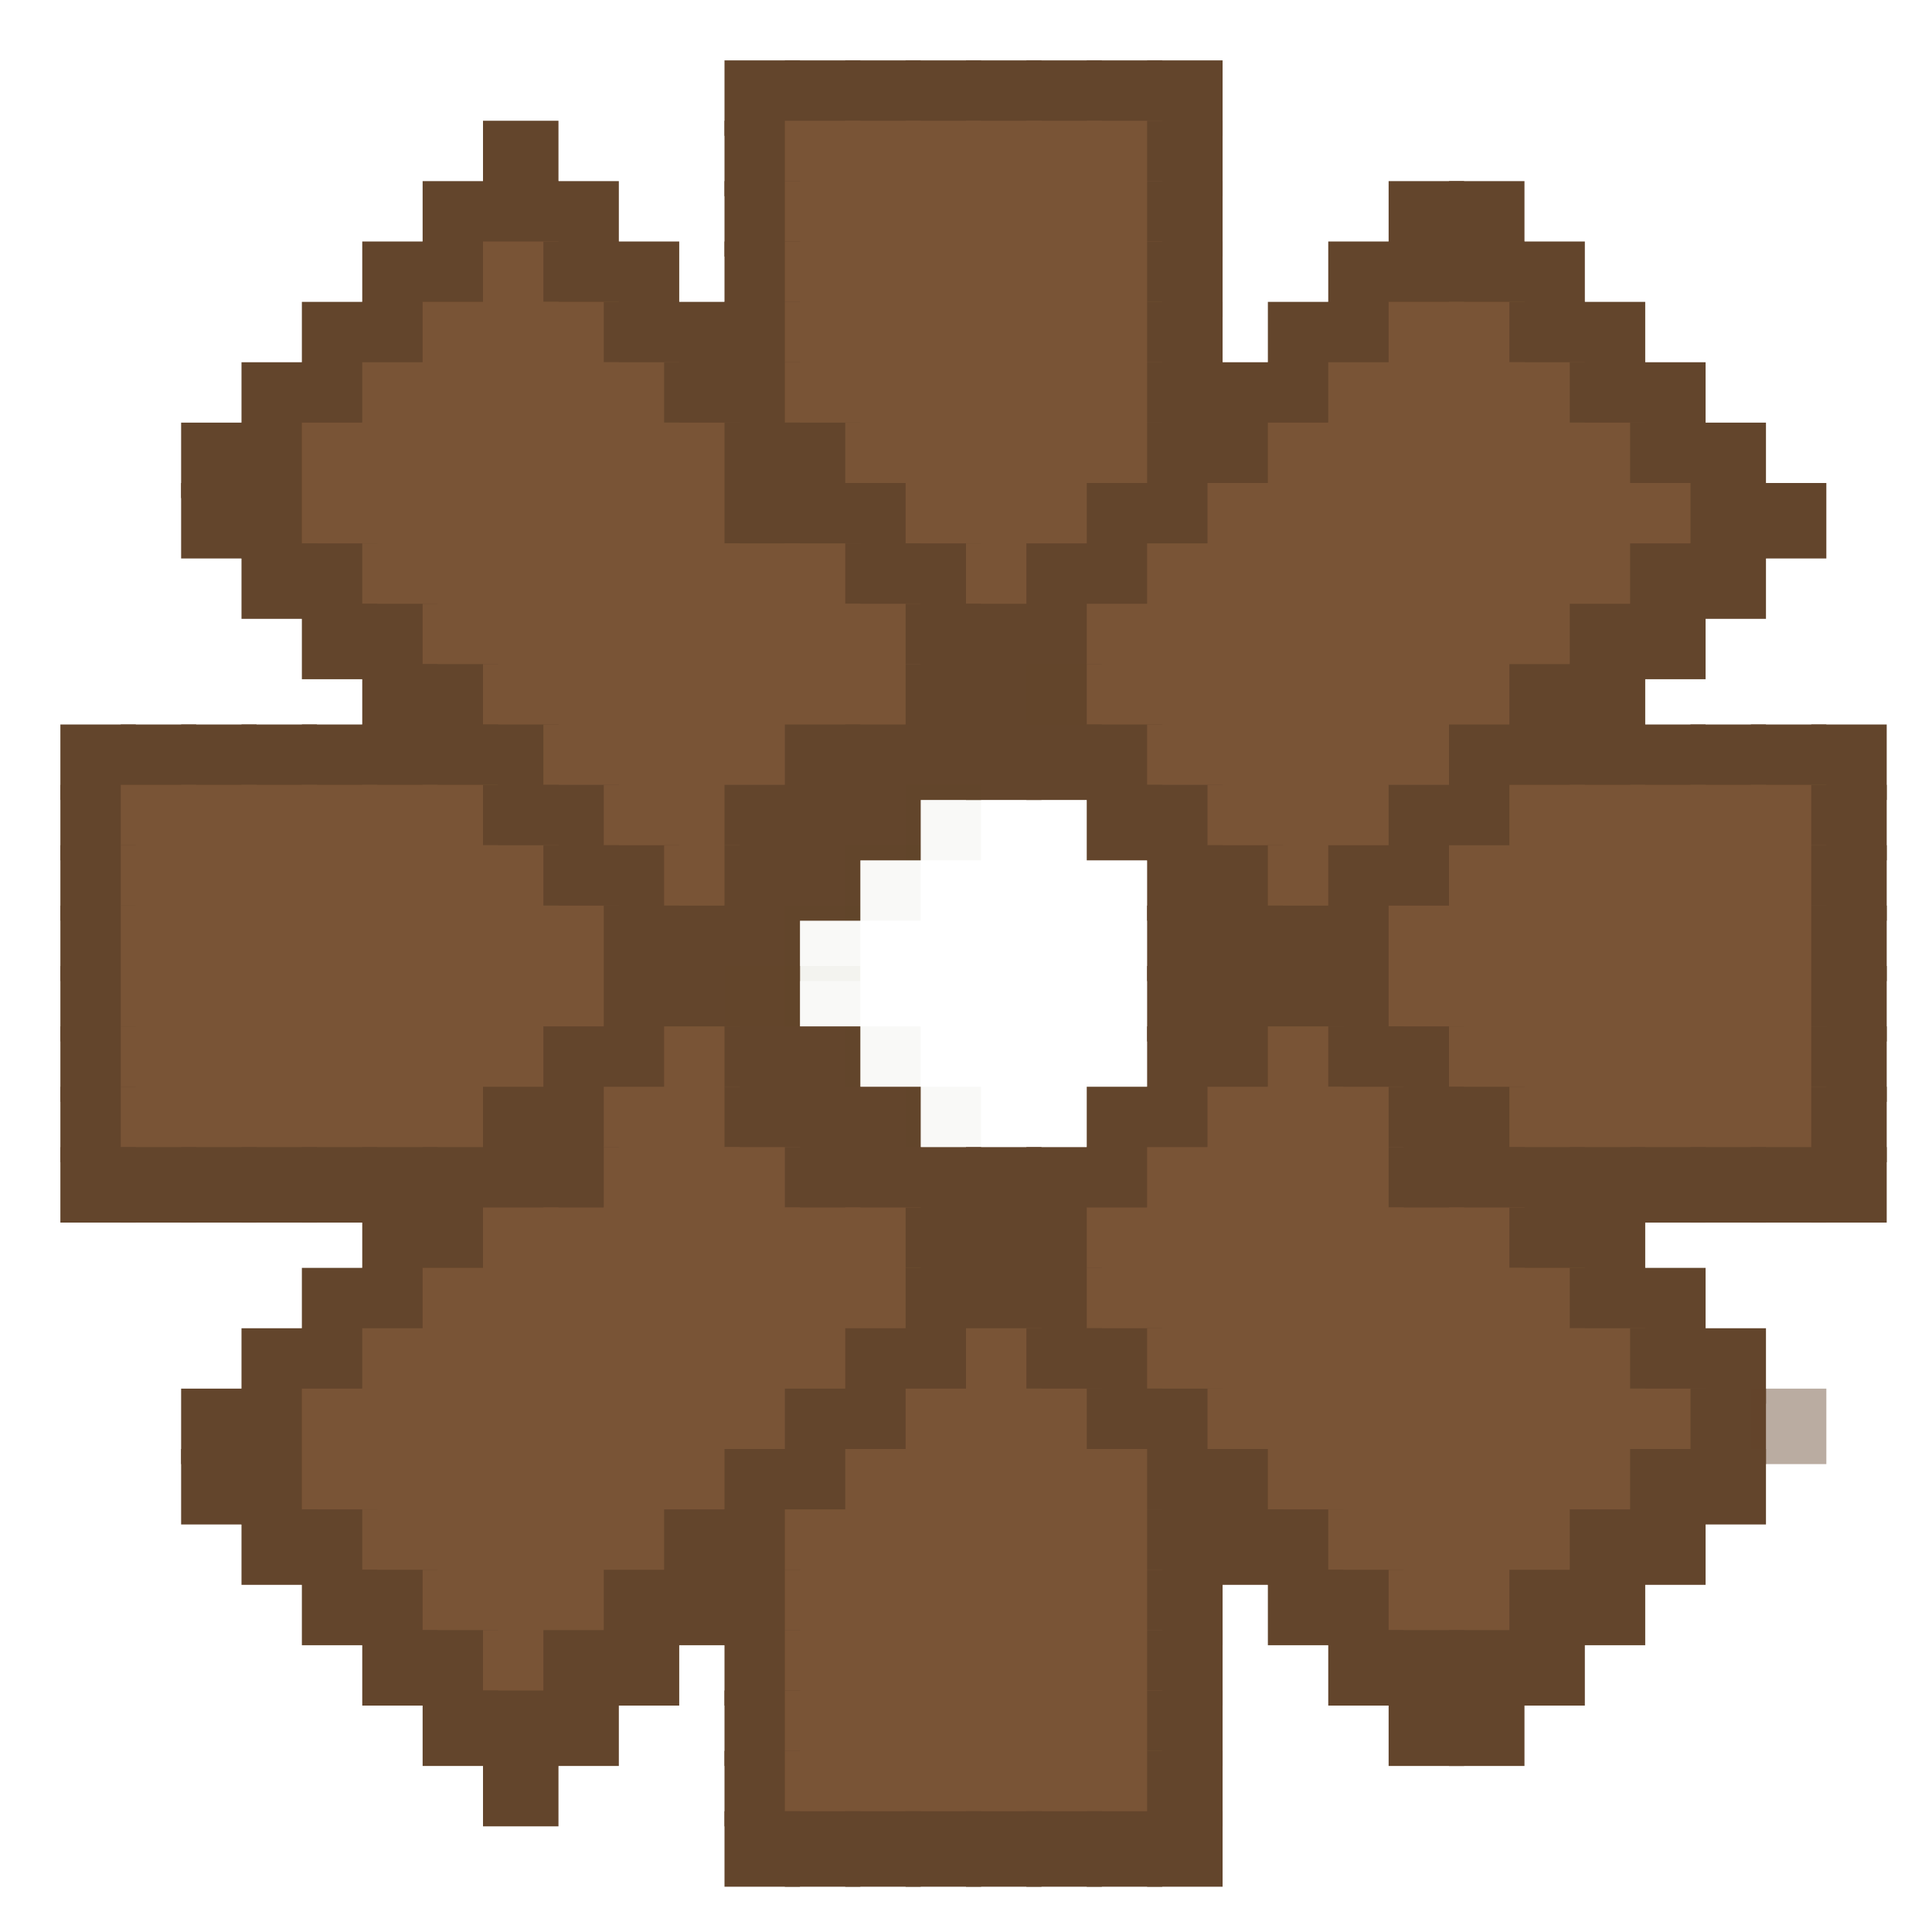 <?xml version="1.0" encoding="utf-8" ?>
<svg baseProfile="full" height="128px" version="1.1" width="128px" xmlns="http://www.w3.org/2000/svg" xmlns:ev="http://www.w3.org/2001/xml-events" xmlns:xlink="http://www.w3.org/1999/xlink"><defs /><rect fill="rgb(99,69,44)" height="5px" width="5px" x="48px" y="4px" /><rect fill="rgb(99,69,44)" height="5px" width="5px" x="52px" y="4px" /><rect fill="rgb(99,69,44)" height="5px" width="5px" x="56px" y="4px" /><rect fill="rgb(99,69,44)" height="5px" width="5px" x="60px" y="4px" /><rect fill="rgb(99,69,44)" height="5px" width="5px" x="64px" y="4px" /><rect fill="rgb(99,69,44)" height="5px" width="5px" x="68px" y="4px" /><rect fill="rgb(99,69,44)" height="5px" width="5px" x="72px" y="4px" /><rect fill="rgb(99,69,44)" height="5px" width="5px" x="76px" y="4px" /><rect fill="rgb(99,69,44)" height="5px" width="5px" x="32px" y="8px" /><rect fill="rgb(99,69,44)" height="5px" width="5px" x="48px" y="8px" /><rect fill="rgb(121,84,54)" height="5px" width="5px" x="52px" y="8px" /><rect fill="rgb(121,84,54)" height="5px" width="5px" x="56px" y="8px" /><rect fill="rgb(121,84,54)" height="5px" width="5px" x="60px" y="8px" /><rect fill="rgb(121,84,54)" height="5px" width="5px" x="64px" y="8px" /><rect fill="rgb(121,84,54)" height="5px" width="5px" x="68px" y="8px" /><rect fill="rgb(121,84,54)" height="5px" width="5px" x="72px" y="8px" /><rect fill="rgb(99,69,44)" height="5px" width="5px" x="76px" y="8px" /><rect fill="rgb(99,69,44)" height="5px" width="5px" x="28px" y="12px" /><rect fill="rgb(99,69,44)" height="5px" width="5px" x="32px" y="12px" /><rect fill="rgb(99,69,44)" height="5px" width="5px" x="36px" y="12px" /><rect fill="rgb(99,69,44)" height="5px" width="5px" x="48px" y="12px" /><rect fill="rgb(121,84,54)" height="5px" width="5px" x="52px" y="12px" /><rect fill="rgb(121,84,54)" height="5px" width="5px" x="56px" y="12px" /><rect fill="rgb(121,84,54)" height="5px" width="5px" x="60px" y="12px" /><rect fill="rgb(121,84,54)" height="5px" width="5px" x="64px" y="12px" /><rect fill="rgb(121,84,54)" height="5px" width="5px" x="68px" y="12px" /><rect fill="rgb(121,84,54)" height="5px" width="5px" x="72px" y="12px" /><rect fill="rgb(99,69,44)" height="5px" width="5px" x="76px" y="12px" /><rect fill="rgb(99,69,44)" height="5px" width="5px" x="92px" y="12px" /><rect fill="rgb(99,69,44)" height="5px" width="5px" x="96px" y="12px" /><rect fill="rgb(99,69,44)" height="5px" width="5px" x="24px" y="16px" /><rect fill="rgb(99,69,44)" height="5px" width="5px" x="28px" y="16px" /><rect fill="rgb(121,84,54)" height="5px" width="5px" x="32px" y="16px" /><rect fill="rgb(99,69,44)" height="5px" width="5px" x="36px" y="16px" /><rect fill="rgb(99,69,44)" height="5px" width="5px" x="40px" y="16px" /><rect fill="rgb(99,69,44)" height="5px" width="5px" x="48px" y="16px" /><rect fill="rgb(121,84,54)" height="5px" width="5px" x="52px" y="16px" /><rect fill="rgb(121,84,54)" height="5px" width="5px" x="56px" y="16px" /><rect fill="rgb(121,84,54)" height="5px" width="5px" x="60px" y="16px" /><rect fill="rgb(121,84,54)" height="5px" width="5px" x="64px" y="16px" /><rect fill="rgb(121,84,54)" height="5px" width="5px" x="68px" y="16px" /><rect fill="rgb(121,84,54)" height="5px" width="5px" x="72px" y="16px" /><rect fill="rgb(99,69,44)" height="5px" width="5px" x="76px" y="16px" /><rect fill="rgb(99,69,44)" height="5px" width="5px" x="88px" y="16px" /><rect fill="rgb(99,69,44)" height="5px" width="5px" x="92px" y="16px" /><rect fill="rgb(99,69,44)" height="5px" width="5px" x="96px" y="16px" /><rect fill="rgb(99,69,44)" height="5px" width="5px" x="100px" y="16px" /><rect fill="rgb(99,69,44)" height="5px" width="5px" x="20px" y="20px" /><rect fill="rgb(99,69,44)" height="5px" width="5px" x="24px" y="20px" /><rect fill="rgb(121,84,54)" height="5px" width="5px" x="28px" y="20px" /><rect fill="rgb(121,84,54)" height="5px" width="5px" x="32px" y="20px" /><rect fill="rgb(121,84,54)" height="5px" width="5px" x="36px" y="20px" /><rect fill="rgb(99,69,44)" height="5px" width="5px" x="40px" y="20px" /><rect fill="rgb(99,69,44)" height="5px" width="5px" x="44px" y="20px" /><rect fill="rgb(99,69,44)" height="5px" width="5px" x="48px" y="20px" /><rect fill="rgb(121,84,54)" height="5px" width="5px" x="52px" y="20px" /><rect fill="rgb(121,84,54)" height="5px" width="5px" x="56px" y="20px" /><rect fill="rgb(121,84,54)" height="5px" width="5px" x="60px" y="20px" /><rect fill="rgb(121,84,54)" height="5px" width="5px" x="64px" y="20px" /><rect fill="rgb(121,84,54)" height="5px" width="5px" x="68px" y="20px" /><rect fill="rgb(121,84,54)" height="5px" width="5px" x="72px" y="20px" /><rect fill="rgb(99,69,44)" height="5px" width="5px" x="76px" y="20px" /><rect fill="rgb(99,69,44)" height="5px" width="5px" x="84px" y="20px" /><rect fill="rgb(99,69,44)" height="5px" width="5px" x="88px" y="20px" /><rect fill="rgb(121,84,54)" height="5px" width="5px" x="92px" y="20px" /><rect fill="rgb(121,84,54)" height="5px" width="5px" x="96px" y="20px" /><rect fill="rgb(99,69,44)" height="5px" width="5px" x="100px" y="20px" /><rect fill="rgb(99,69,44)" height="5px" width="5px" x="104px" y="20px" /><rect fill="rgb(99,69,44)" height="5px" width="5px" x="16px" y="24px" /><rect fill="rgb(99,69,44)" height="5px" width="5px" x="20px" y="24px" /><rect fill="rgb(121,84,54)" height="5px" width="5px" x="24px" y="24px" /><rect fill="rgb(121,84,54)" height="5px" width="5px" x="28px" y="24px" /><rect fill="rgb(121,84,54)" height="5px" width="5px" x="32px" y="24px" /><rect fill="rgb(121,84,54)" height="5px" width="5px" x="36px" y="24px" /><rect fill="rgb(121,84,54)" height="5px" width="5px" x="40px" y="24px" /><rect fill="rgb(99,69,44)" height="5px" width="5px" x="44px" y="24px" /><rect fill="rgb(99,69,44)" height="5px" width="5px" x="48px" y="24px" /><rect fill="rgb(121,84,54)" height="5px" width="5px" x="52px" y="24px" /><rect fill="rgb(121,84,54)" height="5px" width="5px" x="56px" y="24px" /><rect fill="rgb(121,84,54)" height="5px" width="5px" x="60px" y="24px" /><rect fill="rgb(121,84,54)" height="5px" width="5px" x="64px" y="24px" /><rect fill="rgb(121,84,54)" height="5px" width="5px" x="68px" y="24px" /><rect fill="rgb(121,84,54)" height="5px" width="5px" x="72px" y="24px" /><rect fill="rgb(99,69,44)" height="5px" width="5px" x="76px" y="24px" /><rect fill="rgb(99,69,44)" height="5px" width="5px" x="80px" y="24px" /><rect fill="rgb(99,69,44)" height="5px" width="5px" x="84px" y="24px" /><rect fill="rgb(121,84,54)" height="5px" width="5px" x="88px" y="24px" /><rect fill="rgb(121,84,54)" height="5px" width="5px" x="92px" y="24px" /><rect fill="rgb(121,84,54)" height="5px" width="5px" x="96px" y="24px" /><rect fill="rgb(121,84,54)" height="5px" width="5px" x="100px" y="24px" /><rect fill="rgb(99,69,44)" height="5px" width="5px" x="104px" y="24px" /><rect fill="rgb(99,69,44)" height="5px" width="5px" x="108px" y="24px" /><rect fill="rgb(99,69,44)" height="5px" width="5px" x="12px" y="28px" /><rect fill="rgb(99,69,44)" height="5px" width="5px" x="16px" y="28px" /><rect fill="rgb(121,84,54)" height="5px" width="5px" x="20px" y="28px" /><rect fill="rgb(121,84,54)" height="5px" width="5px" x="24px" y="28px" /><rect fill="rgb(121,84,54)" height="5px" width="5px" x="28px" y="28px" /><rect fill="rgb(121,84,54)" height="5px" width="5px" x="32px" y="28px" /><rect fill="rgb(121,84,54)" height="5px" width="5px" x="36px" y="28px" /><rect fill="rgb(121,84,54)" height="5px" width="5px" x="40px" y="28px" /><rect fill="rgb(121,84,54)" height="5px" width="5px" x="44px" y="28px" /><rect fill="rgb(99,69,44)" height="5px" width="5px" x="48px" y="28px" /><rect fill="rgb(99,69,44)" height="5px" width="5px" x="52px" y="28px" /><rect fill="rgb(121,84,54)" height="5px" width="5px" x="56px" y="28px" /><rect fill="rgb(121,84,54)" height="5px" width="5px" x="60px" y="28px" /><rect fill="rgb(121,84,54)" height="5px" width="5px" x="64px" y="28px" /><rect fill="rgb(121,84,54)" height="5px" width="5px" x="68px" y="28px" /><rect fill="rgb(121,84,54)" height="5px" width="5px" x="72px" y="28px" /><rect fill="rgb(99,69,44)" height="5px" width="5px" x="76px" y="28px" /><rect fill="rgb(99,69,44)" height="5px" width="5px" x="80px" y="28px" /><rect fill="rgb(121,84,54)" height="5px" width="5px" x="84px" y="28px" /><rect fill="rgb(121,84,54)" height="5px" width="5px" x="88px" y="28px" /><rect fill="rgb(121,84,54)" height="5px" width="5px" x="92px" y="28px" /><rect fill="rgb(121,84,54)" height="5px" width="5px" x="96px" y="28px" /><rect fill="rgb(121,84,54)" height="5px" width="5px" x="100px" y="28px" /><rect fill="rgb(121,84,54)" height="5px" width="5px" x="104px" y="28px" /><rect fill="rgb(99,69,44)" height="5px" width="5px" x="108px" y="28px" /><rect fill="rgb(99,69,44)" height="5px" width="5px" x="112px" y="28px" /><rect fill="rgb(99,69,44)" height="5px" width="5px" x="12px" y="32px" /><rect fill="rgb(99,69,44)" height="5px" width="5px" x="16px" y="32px" /><rect fill="rgb(121,84,54)" height="5px" width="5px" x="20px" y="32px" /><rect fill="rgb(121,84,54)" height="5px" width="5px" x="24px" y="32px" /><rect fill="rgb(121,84,54)" height="5px" width="5px" x="28px" y="32px" /><rect fill="rgb(121,84,54)" height="5px" width="5px" x="32px" y="32px" /><rect fill="rgb(121,84,54)" height="5px" width="5px" x="36px" y="32px" /><rect fill="rgb(121,84,54)" height="5px" width="5px" x="40px" y="32px" /><rect fill="rgb(121,84,54)" height="5px" width="5px" x="44px" y="32px" /><rect fill="rgb(99,69,44)" height="5px" width="5px" x="48px" y="32px" /><rect fill="rgb(99,69,44)" height="5px" width="5px" x="52px" y="32px" /><rect fill="rgb(99,69,44)" height="5px" width="5px" x="56px" y="32px" /><rect fill="rgb(121,84,54)" height="5px" width="5px" x="60px" y="32px" /><rect fill="rgb(121,84,54)" height="5px" width="5px" x="64px" y="32px" /><rect fill="rgb(121,84,54)" height="5px" width="5px" x="68px" y="32px" /><rect fill="rgb(99,69,44)" height="5px" width="5px" x="72px" y="32px" /><rect fill="rgb(99,69,44)" height="5px" width="5px" x="76px" y="32px" /><rect fill="rgb(121,84,54)" height="5px" width="5px" x="80px" y="32px" /><rect fill="rgb(121,84,54)" height="5px" width="5px" x="84px" y="32px" /><rect fill="rgb(121,84,54)" height="5px" width="5px" x="88px" y="32px" /><rect fill="rgb(121,84,54)" height="5px" width="5px" x="92px" y="32px" /><rect fill="rgb(121,84,54)" height="5px" width="5px" x="96px" y="32px" /><rect fill="rgb(121,84,54)" height="5px" width="5px" x="100px" y="32px" /><rect fill="rgb(121,84,54)" height="5px" width="5px" x="104px" y="32px" /><rect fill="rgb(121,84,54)" height="5px" width="5px" x="108px" y="32px" /><rect fill="rgb(99,69,44)" height="5px" width="5px" x="112px" y="32px" /><rect fill="rgb(99,69,44)" height="5px" width="5px" x="116px" y="32px" /><rect fill="rgb(99,69,44)" height="5px" width="5px" x="16px" y="36px" /><rect fill="rgb(99,69,44)" height="5px" width="5px" x="20px" y="36px" /><rect fill="rgb(121,84,54)" height="5px" width="5px" x="24px" y="36px" /><rect fill="rgb(121,84,54)" height="5px" width="5px" x="28px" y="36px" /><rect fill="rgb(121,84,54)" height="5px" width="5px" x="32px" y="36px" /><rect fill="rgb(121,84,54)" height="5px" width="5px" x="36px" y="36px" /><rect fill="rgb(121,84,54)" height="5px" width="5px" x="40px" y="36px" /><rect fill="rgb(121,84,54)" height="5px" width="5px" x="44px" y="36px" /><rect fill="rgb(121,84,54)" height="5px" width="5px" x="48px" y="36px" /><rect fill="rgb(121,84,54)" height="5px" width="5px" x="52px" y="36px" /><rect fill="rgb(99,69,44)" height="5px" width="5px" x="56px" y="36px" /><rect fill="rgb(99,69,44)" height="5px" width="5px" x="60px" y="36px" /><rect fill="rgb(121,84,54)" height="5px" width="5px" x="64px" y="36px" /><rect fill="rgb(99,69,44)" height="5px" width="5px" x="68px" y="36px" /><rect fill="rgb(99,69,44)" height="5px" width="5px" x="72px" y="36px" /><rect fill="rgb(121,84,54)" height="5px" width="5px" x="76px" y="36px" /><rect fill="rgb(121,84,54)" height="5px" width="5px" x="80px" y="36px" /><rect fill="rgb(121,84,54)" height="5px" width="5px" x="84px" y="36px" /><rect fill="rgb(121,84,54)" height="5px" width="5px" x="88px" y="36px" /><rect fill="rgb(121,84,54)" height="5px" width="5px" x="92px" y="36px" /><rect fill="rgb(121,84,54)" height="5px" width="5px" x="96px" y="36px" /><rect fill="rgb(121,84,54)" height="5px" width="5px" x="100px" y="36px" /><rect fill="rgb(121,84,54)" height="5px" width="5px" x="104px" y="36px" /><rect fill="rgb(99,69,44)" height="5px" width="5px" x="108px" y="36px" /><rect fill="rgb(99,69,44)" height="5px" width="5px" x="112px" y="36px" /><rect fill="rgb(99,69,44)" height="5px" width="5px" x="20px" y="40px" /><rect fill="rgb(99,69,44)" height="5px" width="5px" x="24px" y="40px" /><rect fill="rgb(121,84,54)" height="5px" width="5px" x="28px" y="40px" /><rect fill="rgb(121,84,54)" height="5px" width="5px" x="32px" y="40px" /><rect fill="rgb(121,84,54)" height="5px" width="5px" x="36px" y="40px" /><rect fill="rgb(121,84,54)" height="5px" width="5px" x="40px" y="40px" /><rect fill="rgb(121,84,54)" height="5px" width="5px" x="44px" y="40px" /><rect fill="rgb(121,84,54)" height="5px" width="5px" x="48px" y="40px" /><rect fill="rgb(121,84,54)" height="5px" width="5px" x="52px" y="40px" /><rect fill="rgb(121,84,54)" height="5px" width="5px" x="56px" y="40px" /><rect fill="rgb(99,69,44)" height="5px" width="5px" x="60px" y="40px" /><rect fill="rgb(99,69,44)" height="5px" width="5px" x="64px" y="40px" /><rect fill="rgb(99,69,44)" height="5px" width="5px" x="68px" y="40px" /><rect fill="rgb(121,84,54)" height="5px" width="5px" x="72px" y="40px" /><rect fill="rgb(121,84,54)" height="5px" width="5px" x="76px" y="40px" /><rect fill="rgb(121,84,54)" height="5px" width="5px" x="80px" y="40px" /><rect fill="rgb(121,84,54)" height="5px" width="5px" x="84px" y="40px" /><rect fill="rgb(121,84,54)" height="5px" width="5px" x="88px" y="40px" /><rect fill="rgb(121,84,54)" height="5px" width="5px" x="92px" y="40px" /><rect fill="rgb(121,84,54)" height="5px" width="5px" x="96px" y="40px" /><rect fill="rgb(121,84,54)" height="5px" width="5px" x="100px" y="40px" /><rect fill="rgb(99,69,44)" height="5px" width="5px" x="104px" y="40px" /><rect fill="rgb(99,69,44)" height="5px" width="5px" x="108px" y="40px" /><rect fill="rgb(99,69,44)" height="5px" width="5px" x="24px" y="44px" /><rect fill="rgb(99,69,44)" height="5px" width="5px" x="28px" y="44px" /><rect fill="rgb(121,84,54)" height="5px" width="5px" x="32px" y="44px" /><rect fill="rgb(121,84,54)" height="5px" width="5px" x="36px" y="44px" /><rect fill="rgb(121,84,54)" height="5px" width="5px" x="40px" y="44px" /><rect fill="rgb(121,84,54)" height="5px" width="5px" x="44px" y="44px" /><rect fill="rgb(121,84,54)" height="5px" width="5px" x="48px" y="44px" /><rect fill="rgb(121,84,54)" height="5px" width="5px" x="52px" y="44px" /><rect fill="rgb(121,84,54)" height="5px" width="5px" x="56px" y="44px" /><rect fill="rgb(99,69,44)" height="5px" width="5px" x="60px" y="44px" /><rect fill="rgb(99,69,44)" height="5px" width="5px" x="64px" y="44px" /><rect fill="rgb(99,69,43)" height="5px" width="5px" x="68px" y="44px" /><rect fill="rgb(121,84,54)" height="5px" width="5px" x="72px" y="44px" /><rect fill="rgb(121,84,54)" height="5px" width="5px" x="76px" y="44px" /><rect fill="rgb(121,84,54)" height="5px" width="5px" x="80px" y="44px" /><rect fill="rgb(121,84,54)" height="5px" width="5px" x="84px" y="44px" /><rect fill="rgb(121,84,54)" height="5px" width="5px" x="88px" y="44px" /><rect fill="rgb(121,84,54)" height="5px" width="5px" x="92px" y="44px" /><rect fill="rgb(121,84,54)" height="5px" width="5px" x="96px" y="44px" /><rect fill="rgb(99,69,44)" height="5px" width="5px" x="100px" y="44px" /><rect fill="rgb(99,69,44)" height="5px" width="5px" x="104px" y="44px" /><rect fill="rgb(99,69,44)" height="5px" width="5px" x="4px" y="48px" /><rect fill="rgb(99,69,44)" height="5px" width="5px" x="8px" y="48px" /><rect fill="rgb(99,69,44)" height="5px" width="5px" x="12px" y="48px" /><rect fill="rgb(99,69,44)" height="5px" width="5px" x="16px" y="48px" /><rect fill="rgb(99,69,44)" height="5px" width="5px" x="20px" y="48px" /><rect fill="rgb(99,69,44)" height="5px" width="5px" x="24px" y="48px" /><rect fill="rgb(99,69,44)" height="5px" width="5px" x="28px" y="48px" /><rect fill="rgb(99,69,44)" height="5px" width="5px" x="32px" y="48px" /><rect fill="rgb(121,84,54)" height="5px" width="5px" x="36px" y="48px" /><rect fill="rgb(121,84,54)" height="5px" width="5px" x="40px" y="48px" /><rect fill="rgb(121,84,54)" height="5px" width="5px" x="44px" y="48px" /><rect fill="rgb(121,84,54)" height="5px" width="5px" x="48px" y="48px" /><rect fill="rgb(99,69,44)" height="5px" width="5px" x="52px" y="48px" /><rect fill="rgb(99,69,44)" height="5px" width="5px" x="56px" y="48px" /><rect fill="rgb(99,69,44)" height="5px" width="5px" x="60px" y="48px" /><rect fill="rgb(99,69,44)" height="5px" width="5px" x="64px" y="48px" /><rect fill="rgb(99,69,44)" height="5px" width="5px" x="68px" y="48px" /><rect fill="rgb(99,69,44)" height="5px" width="5px" x="72px" y="48px" /><rect fill="rgb(121,84,54)" height="5px" width="5px" x="76px" y="48px" /><rect fill="rgb(121,84,54)" height="5px" width="5px" x="80px" y="48px" /><rect fill="rgb(121,84,54)" height="5px" width="5px" x="84px" y="48px" /><rect fill="rgb(121,84,54)" height="5px" width="5px" x="88px" y="48px" /><rect fill="rgb(121,84,54)" height="5px" width="5px" x="92px" y="48px" /><rect fill="rgb(99,69,44)" height="5px" width="5px" x="96px" y="48px" /><rect fill="rgb(99,69,44)" height="5px" width="5px" x="100px" y="48px" /><rect fill="rgb(99,69,44)" height="5px" width="5px" x="104px" y="48px" /><rect fill="rgb(99,69,44)" height="5px" width="5px" x="108px" y="48px" /><rect fill="rgb(99,69,44)" height="5px" width="5px" x="112px" y="48px" /><rect fill="rgb(99,69,44)" height="5px" width="5px" x="116px" y="48px" /><rect fill="rgb(99,69,44)" height="5px" width="5px" x="120px" y="48px" /><rect fill="rgb(99,69,44)" height="5px" width="5px" x="4px" y="52px" /><rect fill="rgb(121,84,54)" height="5px" width="5px" x="8px" y="52px" /><rect fill="rgb(121,84,54)" height="5px" width="5px" x="12px" y="52px" /><rect fill="rgb(121,84,54)" height="5px" width="5px" x="16px" y="52px" /><rect fill="rgb(121,84,54)" height="5px" width="5px" x="20px" y="52px" /><rect fill="rgb(121,84,54)" height="5px" width="5px" x="24px" y="52px" /><rect fill="rgb(121,84,54)" height="5px" width="5px" x="28px" y="52px" /><rect fill="rgb(99,69,44)" height="5px" width="5px" x="32px" y="52px" /><rect fill="rgb(99,69,44)" height="5px" width="5px" x="36px" y="52px" /><rect fill="rgb(121,84,54)" height="5px" width="5px" x="40px" y="52px" /><rect fill="rgb(121,84,54)" height="5px" width="5px" x="44px" y="52px" /><rect fill="rgb(99,69,44)" height="5px" width="5px" x="48px" y="52px" /><rect fill="rgb(99,69,44)" height="5px" width="5px" x="52px" y="52px" /><rect fill="rgb(99,69,44)" height="5px" width="5px" x="56px" y="52px" /><rect fill="rgb(85,57,28)" height="5px" opacity="0.035" width="5px" x="60px" y="52px" /><rect fill="rgb(99,69,44)" height="5px" width="5px" x="72px" y="52px" /><rect fill="rgb(99,69,44)" height="5px" width="5px" x="76px" y="52px" /><rect fill="rgb(121,84,54)" height="5px" width="5px" x="80px" y="52px" /><rect fill="rgb(121,84,54)" height="5px" width="5px" x="84px" y="52px" /><rect fill="rgb(121,84,54)" height="5px" width="5px" x="88px" y="52px" /><rect fill="rgb(99,69,44)" height="5px" width="5px" x="92px" y="52px" /><rect fill="rgb(99,69,44)" height="5px" width="5px" x="96px" y="52px" /><rect fill="rgb(121,84,54)" height="5px" width="5px" x="100px" y="52px" /><rect fill="rgb(121,84,54)" height="5px" width="5px" x="104px" y="52px" /><rect fill="rgb(121,84,54)" height="5px" width="5px" x="108px" y="52px" /><rect fill="rgb(121,84,54)" height="5px" width="5px" x="112px" y="52px" /><rect fill="rgb(121,84,54)" height="5px" width="5px" x="116px" y="52px" /><rect fill="rgb(99,69,44)" height="5px" width="5px" x="120px" y="52px" /><rect fill="rgb(99,69,44)" height="5px" width="5px" x="4px" y="56px" /><rect fill="rgb(121,84,54)" height="5px" width="5px" x="8px" y="56px" /><rect fill="rgb(121,84,54)" height="5px" width="5px" x="12px" y="56px" /><rect fill="rgb(121,84,54)" height="5px" width="5px" x="16px" y="56px" /><rect fill="rgb(121,84,54)" height="5px" width="5px" x="20px" y="56px" /><rect fill="rgb(121,84,54)" height="5px" width="5px" x="24px" y="56px" /><rect fill="rgb(121,84,54)" height="5px" width="5px" x="28px" y="56px" /><rect fill="rgb(121,84,54)" height="5px" width="5px" x="32px" y="56px" /><rect fill="rgb(99,69,44)" height="5px" width="5px" x="36px" y="56px" /><rect fill="rgb(99,69,44)" height="5px" width="5px" x="40px" y="56px" /><rect fill="rgb(121,84,54)" height="5px" width="5px" x="44px" y="56px" /><rect fill="rgb(99,69,44)" height="5px" width="5px" x="48px" y="56px" /><rect fill="rgb(99,69,44)" height="5px" width="5px" x="52px" y="56px" /><rect fill="rgb(85,57,28)" height="5px" opacity="0.035" width="5px" x="56px" y="56px" /><rect fill="rgb(99,69,44)" height="5px" width="5px" x="76px" y="56px" /><rect fill="rgb(99,69,44)" height="5px" width="5px" x="80px" y="56px" /><rect fill="rgb(121,84,54)" height="5px" width="5px" x="84px" y="56px" /><rect fill="rgb(99,69,44)" height="5px" width="5px" x="88px" y="56px" /><rect fill="rgb(99,69,44)" height="5px" width="5px" x="92px" y="56px" /><rect fill="rgb(121,84,54)" height="5px" width="5px" x="96px" y="56px" /><rect fill="rgb(121,84,54)" height="5px" width="5px" x="100px" y="56px" /><rect fill="rgb(121,84,54)" height="5px" width="5px" x="104px" y="56px" /><rect fill="rgb(121,84,54)" height="5px" width="5px" x="108px" y="56px" /><rect fill="rgb(121,84,54)" height="5px" width="5px" x="112px" y="56px" /><rect fill="rgb(121,84,54)" height="5px" width="5px" x="116px" y="56px" /><rect fill="rgb(99,69,44)" height="5px" width="5px" x="120px" y="56px" /><rect fill="rgb(99,69,44)" height="5px" width="5px" x="4px" y="60px" /><rect fill="rgb(121,84,54)" height="5px" width="5px" x="8px" y="60px" /><rect fill="rgb(121,84,54)" height="5px" width="5px" x="12px" y="60px" /><rect fill="rgb(121,84,54)" height="5px" width="5px" x="16px" y="60px" /><rect fill="rgb(121,84,54)" height="5px" width="5px" x="20px" y="60px" /><rect fill="rgb(121,84,54)" height="5px" width="5px" x="24px" y="60px" /><rect fill="rgb(121,84,54)" height="5px" width="5px" x="28px" y="60px" /><rect fill="rgb(121,84,54)" height="5px" width="5px" x="32px" y="60px" /><rect fill="rgb(121,84,54)" height="5px" width="5px" x="36px" y="60px" /><rect fill="rgb(99,69,44)" height="5px" width="5px" x="40px" y="60px" /><rect fill="rgb(99,69,44)" height="5px" width="5px" x="44px" y="60px" /><rect fill="rgb(99,69,44)" height="5px" width="5px" x="48px" y="60px" /><rect fill="rgb(85,57,28)" height="5px" opacity="0.035" width="5px" x="52px" y="60px" /><rect fill="rgb(99,69,44)" height="5px" width="5px" x="76px" y="60px" /><rect fill="rgb(99,69,44)" height="5px" width="5px" x="80px" y="60px" /><rect fill="rgb(99,69,44)" height="5px" width="5px" x="84px" y="60px" /><rect fill="rgb(99,69,44)" height="5px" width="5px" x="88px" y="60px" /><rect fill="rgb(121,84,54)" height="5px" width="5px" x="92px" y="60px" /><rect fill="rgb(121,84,54)" height="5px" width="5px" x="96px" y="60px" /><rect fill="rgb(121,84,54)" height="5px" width="5px" x="100px" y="60px" /><rect fill="rgb(121,84,54)" height="5px" width="5px" x="104px" y="60px" /><rect fill="rgb(121,84,54)" height="5px" width="5px" x="108px" y="60px" /><rect fill="rgb(121,84,54)" height="5px" width="5px" x="112px" y="60px" /><rect fill="rgb(121,84,54)" height="5px" width="5px" x="116px" y="60px" /><rect fill="rgb(99,69,44)" height="5px" width="5px" x="120px" y="60px" /><rect fill="rgb(99,69,44)" height="5px" width="5px" x="4px" y="64px" /><rect fill="rgb(121,84,54)" height="5px" width="5px" x="8px" y="64px" /><rect fill="rgb(121,84,54)" height="5px" width="5px" x="12px" y="64px" /><rect fill="rgb(121,84,54)" height="5px" width="5px" x="16px" y="64px" /><rect fill="rgb(121,84,54)" height="5px" width="5px" x="20px" y="64px" /><rect fill="rgb(121,84,54)" height="5px" width="5px" x="24px" y="64px" /><rect fill="rgb(121,84,54)" height="5px" width="5px" x="28px" y="64px" /><rect fill="rgb(121,84,54)" height="5px" width="5px" x="32px" y="64px" /><rect fill="rgb(121,84,54)" height="5px" width="5px" x="36px" y="64px" /><rect fill="rgb(99,69,44)" height="5px" width="5px" x="40px" y="64px" /><rect fill="rgb(99,69,44)" height="5px" width="5px" x="44px" y="64px" /><rect fill="rgb(99,69,43)" height="5px" width="5px" x="48px" y="64px" /><rect fill="rgb(85,57,28)" height="5px" opacity="0.035" width="5px" x="52px" y="64px" /><rect fill="rgb(99,69,44)" height="5px" width="5px" x="76px" y="64px" /><rect fill="rgb(99,69,44)" height="5px" width="5px" x="80px" y="64px" /><rect fill="rgb(99,69,44)" height="5px" width="5px" x="84px" y="64px" /><rect fill="rgb(99,69,44)" height="5px" width="5px" x="88px" y="64px" /><rect fill="rgb(121,84,54)" height="5px" width="5px" x="92px" y="64px" /><rect fill="rgb(121,84,54)" height="5px" width="5px" x="96px" y="64px" /><rect fill="rgb(121,84,54)" height="5px" width="5px" x="100px" y="64px" /><rect fill="rgb(121,84,54)" height="5px" width="5px" x="104px" y="64px" /><rect fill="rgb(121,84,54)" height="5px" width="5px" x="108px" y="64px" /><rect fill="rgb(121,84,54)" height="5px" width="5px" x="112px" y="64px" /><rect fill="rgb(121,84,54)" height="5px" width="5px" x="116px" y="64px" /><rect fill="rgb(99,69,44)" height="5px" width="5px" x="120px" y="64px" /><rect fill="rgb(99,69,44)" height="5px" width="5px" x="4px" y="68px" /><rect fill="rgb(121,84,54)" height="5px" width="5px" x="8px" y="68px" /><rect fill="rgb(121,84,54)" height="5px" width="5px" x="12px" y="68px" /><rect fill="rgb(121,84,54)" height="5px" width="5px" x="16px" y="68px" /><rect fill="rgb(121,84,54)" height="5px" width="5px" x="20px" y="68px" /><rect fill="rgb(121,84,54)" height="5px" width="5px" x="24px" y="68px" /><rect fill="rgb(121,84,54)" height="5px" width="5px" x="28px" y="68px" /><rect fill="rgb(121,84,54)" height="5px" width="5px" x="32px" y="68px" /><rect fill="rgb(99,69,44)" height="5px" width="5px" x="36px" y="68px" /><rect fill="rgb(99,69,44)" height="5px" width="5px" x="40px" y="68px" /><rect fill="rgb(121,84,54)" height="5px" width="5px" x="44px" y="68px" /><rect fill="rgb(99,69,44)" height="5px" width="5px" x="48px" y="68px" /><rect fill="rgb(99,69,44)" height="5px" width="5px" x="52px" y="68px" /><rect fill="rgb(85,57,28)" height="5px" opacity="0.035" width="5px" x="56px" y="68px" /><rect fill="rgb(99,69,44)" height="5px" width="5px" x="76px" y="68px" /><rect fill="rgb(99,69,44)" height="5px" width="5px" x="80px" y="68px" /><rect fill="rgb(121,84,54)" height="5px" width="5px" x="84px" y="68px" /><rect fill="rgb(99,69,44)" height="5px" width="5px" x="88px" y="68px" /><rect fill="rgb(99,69,44)" height="5px" width="5px" x="92px" y="68px" /><rect fill="rgb(121,84,54)" height="5px" width="5px" x="96px" y="68px" /><rect fill="rgb(121,84,54)" height="5px" width="5px" x="100px" y="68px" /><rect fill="rgb(121,84,54)" height="5px" width="5px" x="104px" y="68px" /><rect fill="rgb(121,84,54)" height="5px" width="5px" x="108px" y="68px" /><rect fill="rgb(121,84,54)" height="5px" width="5px" x="112px" y="68px" /><rect fill="rgb(121,84,54)" height="5px" width="5px" x="116px" y="68px" /><rect fill="rgb(99,69,44)" height="5px" width="5px" x="120px" y="68px" /><rect fill="rgb(99,69,44)" height="5px" width="5px" x="4px" y="72px" /><rect fill="rgb(121,84,54)" height="5px" width="5px" x="8px" y="72px" /><rect fill="rgb(121,84,54)" height="5px" width="5px" x="12px" y="72px" /><rect fill="rgb(121,84,54)" height="5px" width="5px" x="16px" y="72px" /><rect fill="rgb(121,84,54)" height="5px" width="5px" x="20px" y="72px" /><rect fill="rgb(121,84,54)" height="5px" width="5px" x="24px" y="72px" /><rect fill="rgb(121,84,54)" height="5px" width="5px" x="28px" y="72px" /><rect fill="rgb(99,69,44)" height="5px" width="5px" x="32px" y="72px" /><rect fill="rgb(99,69,44)" height="5px" width="5px" x="36px" y="72px" /><rect fill="rgb(121,84,54)" height="5px" width="5px" x="40px" y="72px" /><rect fill="rgb(121,84,54)" height="5px" width="5px" x="44px" y="72px" /><rect fill="rgb(99,69,44)" height="5px" width="5px" x="48px" y="72px" /><rect fill="rgb(99,69,44)" height="5px" width="5px" x="52px" y="72px" /><rect fill="rgb(99,69,44)" height="5px" width="5px" x="56px" y="72px" /><rect fill="rgb(85,57,28)" height="5px" opacity="0.035" width="5px" x="60px" y="72px" /><rect fill="rgb(99,69,44)" height="5px" width="5px" x="72px" y="72px" /><rect fill="rgb(99,69,44)" height="5px" width="5px" x="76px" y="72px" /><rect fill="rgb(121,84,54)" height="5px" width="5px" x="80px" y="72px" /><rect fill="rgb(121,84,54)" height="5px" width="5px" x="84px" y="72px" /><rect fill="rgb(121,84,54)" height="5px" width="5px" x="88px" y="72px" /><rect fill="rgb(99,69,44)" height="5px" width="5px" x="92px" y="72px" /><rect fill="rgb(99,69,44)" height="5px" width="5px" x="96px" y="72px" /><rect fill="rgb(121,84,54)" height="5px" width="5px" x="100px" y="72px" /><rect fill="rgb(121,84,54)" height="5px" width="5px" x="104px" y="72px" /><rect fill="rgb(121,84,54)" height="5px" width="5px" x="108px" y="72px" /><rect fill="rgb(121,84,54)" height="5px" width="5px" x="112px" y="72px" /><rect fill="rgb(121,84,54)" height="5px" width="5px" x="116px" y="72px" /><rect fill="rgb(99,69,44)" height="5px" width="5px" x="120px" y="72px" /><rect fill="rgb(99,69,44)" height="5px" width="5px" x="4px" y="76px" /><rect fill="rgb(99,69,44)" height="5px" width="5px" x="8px" y="76px" /><rect fill="rgb(99,69,44)" height="5px" width="5px" x="12px" y="76px" /><rect fill="rgb(99,69,44)" height="5px" width="5px" x="16px" y="76px" /><rect fill="rgb(99,69,44)" height="5px" width="5px" x="20px" y="76px" /><rect fill="rgb(99,69,44)" height="5px" width="5px" x="24px" y="76px" /><rect fill="rgb(99,69,44)" height="5px" width="5px" x="28px" y="76px" /><rect fill="rgb(99,69,44)" height="5px" width="5px" x="32px" y="76px" /><rect fill="rgb(99,69,44)" height="5px" width="5px" x="36px" y="76px" /><rect fill="rgb(121,84,54)" height="5px" width="5px" x="40px" y="76px" /><rect fill="rgb(121,84,54)" height="5px" width="5px" x="44px" y="76px" /><rect fill="rgb(121,84,54)" height="5px" width="5px" x="48px" y="76px" /><rect fill="rgb(99,69,44)" height="5px" width="5px" x="52px" y="76px" /><rect fill="rgb(99,69,44)" height="5px" width="5px" x="56px" y="76px" /><rect fill="rgb(99,69,44)" height="5px" width="5px" x="60px" y="76px" /><rect fill="rgb(99,69,44)" height="5px" width="5px" x="64px" y="76px" /><rect fill="rgb(99,69,44)" height="5px" width="5px" x="68px" y="76px" /><rect fill="rgb(99,69,44)" height="5px" width="5px" x="72px" y="76px" /><rect fill="rgb(121,84,54)" height="5px" width="5px" x="76px" y="76px" /><rect fill="rgb(121,84,54)" height="5px" width="5px" x="80px" y="76px" /><rect fill="rgb(121,84,54)" height="5px" width="5px" x="84px" y="76px" /><rect fill="rgb(121,84,54)" height="5px" width="5px" x="88px" y="76px" /><rect fill="rgb(99,69,44)" height="5px" width="5px" x="92px" y="76px" /><rect fill="rgb(99,69,44)" height="5px" width="5px" x="96px" y="76px" /><rect fill="rgb(99,69,44)" height="5px" width="5px" x="100px" y="76px" /><rect fill="rgb(99,69,44)" height="5px" width="5px" x="104px" y="76px" /><rect fill="rgb(99,69,44)" height="5px" width="5px" x="108px" y="76px" /><rect fill="rgb(99,69,44)" height="5px" width="5px" x="112px" y="76px" /><rect fill="rgb(99,69,44)" height="5px" width="5px" x="116px" y="76px" /><rect fill="rgb(99,69,44)" height="5px" width="5px" x="120px" y="76px" /><rect fill="rgb(99,69,44)" height="5px" width="5px" x="24px" y="80px" /><rect fill="rgb(99,69,44)" height="5px" width="5px" x="28px" y="80px" /><rect fill="rgb(121,84,54)" height="5px" width="5px" x="32px" y="80px" /><rect fill="rgb(121,84,54)" height="5px" width="5px" x="36px" y="80px" /><rect fill="rgb(121,84,54)" height="5px" width="5px" x="40px" y="80px" /><rect fill="rgb(121,84,54)" height="5px" width="5px" x="44px" y="80px" /><rect fill="rgb(121,84,54)" height="5px" width="5px" x="48px" y="80px" /><rect fill="rgb(121,84,54)" height="5px" width="5px" x="52px" y="80px" /><rect fill="rgb(121,84,54)" height="5px" width="5px" x="56px" y="80px" /><rect fill="rgb(99,69,44)" height="5px" width="5px" x="60px" y="80px" /><rect fill="rgb(99,69,44)" height="5px" width="5px" x="64px" y="80px" /><rect fill="rgb(99,69,44)" height="5px" width="5px" x="68px" y="80px" /><rect fill="rgb(121,84,54)" height="5px" width="5px" x="72px" y="80px" /><rect fill="rgb(121,84,54)" height="5px" width="5px" x="76px" y="80px" /><rect fill="rgb(121,84,54)" height="5px" width="5px" x="80px" y="80px" /><rect fill="rgb(121,84,54)" height="5px" width="5px" x="84px" y="80px" /><rect fill="rgb(121,84,54)" height="5px" width="5px" x="88px" y="80px" /><rect fill="rgb(121,84,54)" height="5px" width="5px" x="92px" y="80px" /><rect fill="rgb(121,84,54)" height="5px" width="5px" x="96px" y="80px" /><rect fill="rgb(99,69,44)" height="5px" width="5px" x="100px" y="80px" /><rect fill="rgb(99,69,44)" height="5px" width="5px" x="104px" y="80px" /><rect fill="rgb(99,69,44)" height="5px" width="5px" x="20px" y="84px" /><rect fill="rgb(99,69,44)" height="5px" width="5px" x="24px" y="84px" /><rect fill="rgb(121,84,54)" height="5px" width="5px" x="28px" y="84px" /><rect fill="rgb(121,84,54)" height="5px" width="5px" x="32px" y="84px" /><rect fill="rgb(121,84,54)" height="5px" width="5px" x="36px" y="84px" /><rect fill="rgb(121,84,54)" height="5px" width="5px" x="40px" y="84px" /><rect fill="rgb(121,84,54)" height="5px" width="5px" x="44px" y="84px" /><rect fill="rgb(121,84,54)" height="5px" width="5px" x="48px" y="84px" /><rect fill="rgb(121,84,54)" height="5px" width="5px" x="52px" y="84px" /><rect fill="rgb(121,84,54)" height="5px" width="5px" x="56px" y="84px" /><rect fill="rgb(99,69,44)" height="5px" width="5px" x="60px" y="84px" /><rect fill="rgb(99,69,44)" height="5px" width="5px" x="64px" y="84px" /><rect fill="rgb(99,69,44)" height="5px" width="5px" x="68px" y="84px" /><rect fill="rgb(121,84,54)" height="5px" width="5px" x="72px" y="84px" /><rect fill="rgb(121,84,54)" height="5px" width="5px" x="76px" y="84px" /><rect fill="rgb(121,84,54)" height="5px" width="5px" x="80px" y="84px" /><rect fill="rgb(121,84,54)" height="5px" width="5px" x="84px" y="84px" /><rect fill="rgb(121,84,54)" height="5px" width="5px" x="88px" y="84px" /><rect fill="rgb(121,84,54)" height="5px" width="5px" x="92px" y="84px" /><rect fill="rgb(121,84,54)" height="5px" width="5px" x="96px" y="84px" /><rect fill="rgb(121,84,54)" height="5px" width="5px" x="100px" y="84px" /><rect fill="rgb(99,69,44)" height="5px" width="5px" x="104px" y="84px" /><rect fill="rgb(99,69,44)" height="5px" width="5px" x="108px" y="84px" /><rect fill="rgb(99,69,44)" height="5px" width="5px" x="16px" y="88px" /><rect fill="rgb(99,69,44)" height="5px" width="5px" x="20px" y="88px" /><rect fill="rgb(121,84,54)" height="5px" width="5px" x="24px" y="88px" /><rect fill="rgb(121,84,54)" height="5px" width="5px" x="28px" y="88px" /><rect fill="rgb(121,84,54)" height="5px" width="5px" x="32px" y="88px" /><rect fill="rgb(121,84,54)" height="5px" width="5px" x="36px" y="88px" /><rect fill="rgb(121,84,54)" height="5px" width="5px" x="40px" y="88px" /><rect fill="rgb(121,84,54)" height="5px" width="5px" x="44px" y="88px" /><rect fill="rgb(121,84,54)" height="5px" width="5px" x="48px" y="88px" /><rect fill="rgb(121,84,54)" height="5px" width="5px" x="52px" y="88px" /><rect fill="rgb(99,69,44)" height="5px" width="5px" x="56px" y="88px" /><rect fill="rgb(99,69,44)" height="5px" width="5px" x="60px" y="88px" /><rect fill="rgb(121,84,54)" height="5px" width="5px" x="64px" y="88px" /><rect fill="rgb(99,69,44)" height="5px" width="5px" x="68px" y="88px" /><rect fill="rgb(99,69,44)" height="5px" width="5px" x="72px" y="88px" /><rect fill="rgb(121,84,54)" height="5px" width="5px" x="76px" y="88px" /><rect fill="rgb(121,84,54)" height="5px" width="5px" x="80px" y="88px" /><rect fill="rgb(121,84,54)" height="5px" width="5px" x="84px" y="88px" /><rect fill="rgb(121,84,54)" height="5px" width="5px" x="88px" y="88px" /><rect fill="rgb(121,84,54)" height="5px" width="5px" x="92px" y="88px" /><rect fill="rgb(121,84,54)" height="5px" width="5px" x="96px" y="88px" /><rect fill="rgb(121,84,54)" height="5px" width="5px" x="100px" y="88px" /><rect fill="rgb(121,84,54)" height="5px" width="5px" x="104px" y="88px" /><rect fill="rgb(99,69,44)" height="5px" width="5px" x="108px" y="88px" /><rect fill="rgb(99,69,44)" height="5px" width="5px" x="112px" y="88px" /><rect fill="rgb(99,69,44)" height="5px" width="5px" x="12px" y="92px" /><rect fill="rgb(99,69,44)" height="5px" width="5px" x="16px" y="92px" /><rect fill="rgb(121,84,54)" height="5px" width="5px" x="20px" y="92px" /><rect fill="rgb(121,84,54)" height="5px" width="5px" x="24px" y="92px" /><rect fill="rgb(121,84,54)" height="5px" width="5px" x="28px" y="92px" /><rect fill="rgb(121,84,54)" height="5px" width="5px" x="32px" y="92px" /><rect fill="rgb(121,84,54)" height="5px" width="5px" x="36px" y="92px" /><rect fill="rgb(121,84,54)" height="5px" width="5px" x="40px" y="92px" /><rect fill="rgb(121,84,54)" height="5px" width="5px" x="44px" y="92px" /><rect fill="rgb(121,84,54)" height="5px" width="5px" x="48px" y="92px" /><rect fill="rgb(99,69,44)" height="5px" width="5px" x="52px" y="92px" /><rect fill="rgb(99,69,44)" height="5px" width="5px" x="56px" y="92px" /><rect fill="rgb(121,84,54)" height="5px" width="5px" x="60px" y="92px" /><rect fill="rgb(121,84,54)" height="5px" width="5px" x="64px" y="92px" /><rect fill="rgb(121,84,54)" height="5px" width="5px" x="68px" y="92px" /><rect fill="rgb(99,69,44)" height="5px" width="5px" x="72px" y="92px" /><rect fill="rgb(99,69,44)" height="5px" width="5px" x="76px" y="92px" /><rect fill="rgb(121,84,54)" height="5px" width="5px" x="80px" y="92px" /><rect fill="rgb(121,84,54)" height="5px" width="5px" x="84px" y="92px" /><rect fill="rgb(121,84,54)" height="5px" width="5px" x="88px" y="92px" /><rect fill="rgb(121,84,54)" height="5px" width="5px" x="92px" y="92px" /><rect fill="rgb(121,84,54)" height="5px" width="5px" x="96px" y="92px" /><rect fill="rgb(121,84,54)" height="5px" width="5px" x="100px" y="92px" /><rect fill="rgb(121,84,54)" height="5px" width="5px" x="104px" y="92px" /><rect fill="rgb(121,84,54)" height="5px" width="5px" x="108px" y="92px" /><rect fill="rgb(99,69,44)" height="5px" width="5px" x="112px" y="92px" /><rect fill="rgb(98,68,43)" height="5px" opacity="0.439" width="5px" x="116px" y="92px" /><rect fill="rgb(99,69,44)" height="5px" width="5px" x="12px" y="96px" /><rect fill="rgb(99,69,44)" height="5px" width="5px" x="16px" y="96px" /><rect fill="rgb(121,84,54)" height="5px" width="5px" x="20px" y="96px" /><rect fill="rgb(121,84,54)" height="5px" width="5px" x="24px" y="96px" /><rect fill="rgb(121,84,54)" height="5px" width="5px" x="28px" y="96px" /><rect fill="rgb(121,84,54)" height="5px" width="5px" x="32px" y="96px" /><rect fill="rgb(121,84,54)" height="5px" width="5px" x="36px" y="96px" /><rect fill="rgb(121,84,54)" height="5px" width="5px" x="40px" y="96px" /><rect fill="rgb(121,84,54)" height="5px" width="5px" x="44px" y="96px" /><rect fill="rgb(99,69,44)" height="5px" width="5px" x="48px" y="96px" /><rect fill="rgb(99,69,44)" height="5px" width="5px" x="52px" y="96px" /><rect fill="rgb(121,84,54)" height="5px" width="5px" x="56px" y="96px" /><rect fill="rgb(121,84,54)" height="5px" width="5px" x="60px" y="96px" /><rect fill="rgb(121,84,54)" height="5px" width="5px" x="64px" y="96px" /><rect fill="rgb(121,84,54)" height="5px" width="5px" x="68px" y="96px" /><rect fill="rgb(121,84,54)" height="5px" width="5px" x="72px" y="96px" /><rect fill="rgb(99,69,44)" height="5px" width="5px" x="76px" y="96px" /><rect fill="rgb(99,69,44)" height="5px" width="5px" x="80px" y="96px" /><rect fill="rgb(121,84,54)" height="5px" width="5px" x="84px" y="96px" /><rect fill="rgb(121,84,54)" height="5px" width="5px" x="88px" y="96px" /><rect fill="rgb(121,84,54)" height="5px" width="5px" x="92px" y="96px" /><rect fill="rgb(121,84,54)" height="5px" width="5px" x="96px" y="96px" /><rect fill="rgb(121,84,54)" height="5px" width="5px" x="100px" y="96px" /><rect fill="rgb(121,84,54)" height="5px" width="5px" x="104px" y="96px" /><rect fill="rgb(99,69,44)" height="5px" width="5px" x="108px" y="96px" /><rect fill="rgb(99,69,44)" height="5px" width="5px" x="112px" y="96px" /><rect fill="rgb(99,69,44)" height="5px" width="5px" x="16px" y="100px" /><rect fill="rgb(99,69,44)" height="5px" width="5px" x="20px" y="100px" /><rect fill="rgb(121,84,54)" height="5px" width="5px" x="24px" y="100px" /><rect fill="rgb(121,84,54)" height="5px" width="5px" x="28px" y="100px" /><rect fill="rgb(121,84,54)" height="5px" width="5px" x="32px" y="100px" /><rect fill="rgb(121,84,54)" height="5px" width="5px" x="36px" y="100px" /><rect fill="rgb(121,84,54)" height="5px" width="5px" x="40px" y="100px" /><rect fill="rgb(99,69,44)" height="5px" width="5px" x="44px" y="100px" /><rect fill="rgb(99,69,44)" height="5px" width="5px" x="48px" y="100px" /><rect fill="rgb(121,84,54)" height="5px" width="5px" x="52px" y="100px" /><rect fill="rgb(121,84,54)" height="5px" width="5px" x="56px" y="100px" /><rect fill="rgb(121,84,54)" height="5px" width="5px" x="60px" y="100px" /><rect fill="rgb(121,84,54)" height="5px" width="5px" x="64px" y="100px" /><rect fill="rgb(121,84,54)" height="5px" width="5px" x="68px" y="100px" /><rect fill="rgb(121,84,54)" height="5px" width="5px" x="72px" y="100px" /><rect fill="rgb(99,69,44)" height="5px" width="5px" x="76px" y="100px" /><rect fill="rgb(99,69,44)" height="5px" width="5px" x="80px" y="100px" /><rect fill="rgb(99,69,44)" height="5px" width="5px" x="84px" y="100px" /><rect fill="rgb(121,84,54)" height="5px" width="5px" x="88px" y="100px" /><rect fill="rgb(121,84,54)" height="5px" width="5px" x="92px" y="100px" /><rect fill="rgb(121,84,54)" height="5px" width="5px" x="96px" y="100px" /><rect fill="rgb(121,84,54)" height="5px" width="5px" x="100px" y="100px" /><rect fill="rgb(99,69,44)" height="5px" width="5px" x="104px" y="100px" /><rect fill="rgb(99,69,44)" height="5px" width="5px" x="108px" y="100px" /><rect fill="rgb(99,69,44)" height="5px" width="5px" x="20px" y="104px" /><rect fill="rgb(99,69,44)" height="5px" width="5px" x="24px" y="104px" /><rect fill="rgb(121,84,54)" height="5px" width="5px" x="28px" y="104px" /><rect fill="rgb(121,84,54)" height="5px" width="5px" x="32px" y="104px" /><rect fill="rgb(121,84,54)" height="5px" width="5px" x="36px" y="104px" /><rect fill="rgb(99,69,44)" height="5px" width="5px" x="40px" y="104px" /><rect fill="rgb(99,69,44)" height="5px" width="5px" x="44px" y="104px" /><rect fill="rgb(99,69,44)" height="5px" width="5px" x="48px" y="104px" /><rect fill="rgb(121,84,54)" height="5px" width="5px" x="52px" y="104px" /><rect fill="rgb(121,84,54)" height="5px" width="5px" x="56px" y="104px" /><rect fill="rgb(121,84,54)" height="5px" width="5px" x="60px" y="104px" /><rect fill="rgb(121,84,54)" height="5px" width="5px" x="64px" y="104px" /><rect fill="rgb(121,84,54)" height="5px" width="5px" x="68px" y="104px" /><rect fill="rgb(121,84,54)" height="5px" width="5px" x="72px" y="104px" /><rect fill="rgb(99,69,44)" height="5px" width="5px" x="76px" y="104px" /><rect fill="rgb(99,69,44)" height="5px" width="5px" x="84px" y="104px" /><rect fill="rgb(99,69,44)" height="5px" width="5px" x="88px" y="104px" /><rect fill="rgb(121,84,54)" height="5px" width="5px" x="92px" y="104px" /><rect fill="rgb(121,84,54)" height="5px" width="5px" x="96px" y="104px" /><rect fill="rgb(99,69,44)" height="5px" width="5px" x="100px" y="104px" /><rect fill="rgb(99,69,44)" height="5px" width="5px" x="104px" y="104px" /><rect fill="rgb(99,69,44)" height="5px" width="5px" x="24px" y="108px" /><rect fill="rgb(99,69,44)" height="5px" width="5px" x="28px" y="108px" /><rect fill="rgb(121,84,54)" height="5px" width="5px" x="32px" y="108px" /><rect fill="rgb(99,69,44)" height="5px" width="5px" x="36px" y="108px" /><rect fill="rgb(99,69,44)" height="5px" width="5px" x="40px" y="108px" /><rect fill="rgb(99,69,44)" height="5px" width="5px" x="48px" y="108px" /><rect fill="rgb(121,84,54)" height="5px" width="5px" x="52px" y="108px" /><rect fill="rgb(121,84,54)" height="5px" width="5px" x="56px" y="108px" /><rect fill="rgb(121,84,54)" height="5px" width="5px" x="60px" y="108px" /><rect fill="rgb(121,84,54)" height="5px" width="5px" x="64px" y="108px" /><rect fill="rgb(121,84,54)" height="5px" width="5px" x="68px" y="108px" /><rect fill="rgb(121,84,54)" height="5px" width="5px" x="72px" y="108px" /><rect fill="rgb(99,69,44)" height="5px" width="5px" x="76px" y="108px" /><rect fill="rgb(99,69,44)" height="5px" width="5px" x="88px" y="108px" /><rect fill="rgb(99,69,44)" height="5px" width="5px" x="92px" y="108px" /><rect fill="rgb(99,69,44)" height="5px" width="5px" x="96px" y="108px" /><rect fill="rgb(99,69,44)" height="5px" width="5px" x="100px" y="108px" /><rect fill="rgb(99,69,44)" height="5px" width="5px" x="28px" y="112px" /><rect fill="rgb(99,69,44)" height="5px" width="5px" x="32px" y="112px" /><rect fill="rgb(99,69,44)" height="5px" width="5px" x="36px" y="112px" /><rect fill="rgb(99,69,44)" height="5px" width="5px" x="48px" y="112px" /><rect fill="rgb(121,84,54)" height="5px" width="5px" x="52px" y="112px" /><rect fill="rgb(121,84,54)" height="5px" width="5px" x="56px" y="112px" /><rect fill="rgb(121,84,54)" height="5px" width="5px" x="60px" y="112px" /><rect fill="rgb(121,84,54)" height="5px" width="5px" x="64px" y="112px" /><rect fill="rgb(121,84,54)" height="5px" width="5px" x="68px" y="112px" /><rect fill="rgb(121,84,54)" height="5px" width="5px" x="72px" y="112px" /><rect fill="rgb(99,69,44)" height="5px" width="5px" x="76px" y="112px" /><rect fill="rgb(99,69,44)" height="5px" width="5px" x="92px" y="112px" /><rect fill="rgb(99,69,44)" height="5px" width="5px" x="96px" y="112px" /><rect fill="rgb(99,69,44)" height="5px" width="5px" x="32px" y="116px" /><rect fill="rgb(99,69,44)" height="5px" width="5px" x="48px" y="116px" /><rect fill="rgb(121,84,54)" height="5px" width="5px" x="52px" y="116px" /><rect fill="rgb(121,84,54)" height="5px" width="5px" x="56px" y="116px" /><rect fill="rgb(121,84,54)" height="5px" width="5px" x="60px" y="116px" /><rect fill="rgb(121,84,54)" height="5px" width="5px" x="64px" y="116px" /><rect fill="rgb(121,84,54)" height="5px" width="5px" x="68px" y="116px" /><rect fill="rgb(121,84,54)" height="5px" width="5px" x="72px" y="116px" /><rect fill="rgb(99,69,44)" height="5px" width="5px" x="76px" y="116px" /><rect fill="rgb(99,69,44)" height="5px" width="5px" x="48px" y="120px" /><rect fill="rgb(99,69,44)" height="5px" width="5px" x="52px" y="120px" /><rect fill="rgb(99,69,44)" height="5px" width="5px" x="56px" y="120px" /><rect fill="rgb(99,69,44)" height="5px" width="5px" x="60px" y="120px" /><rect fill="rgb(99,69,44)" height="5px" width="5px" x="64px" y="120px" /><rect fill="rgb(99,69,44)" height="5px" width="5px" x="68px" y="120px" /><rect fill="rgb(99,69,44)" height="5px" width="5px" x="72px" y="120px" /><rect fill="rgb(99,69,44)" height="5px" width="5px" x="76px" y="120px" /></svg>